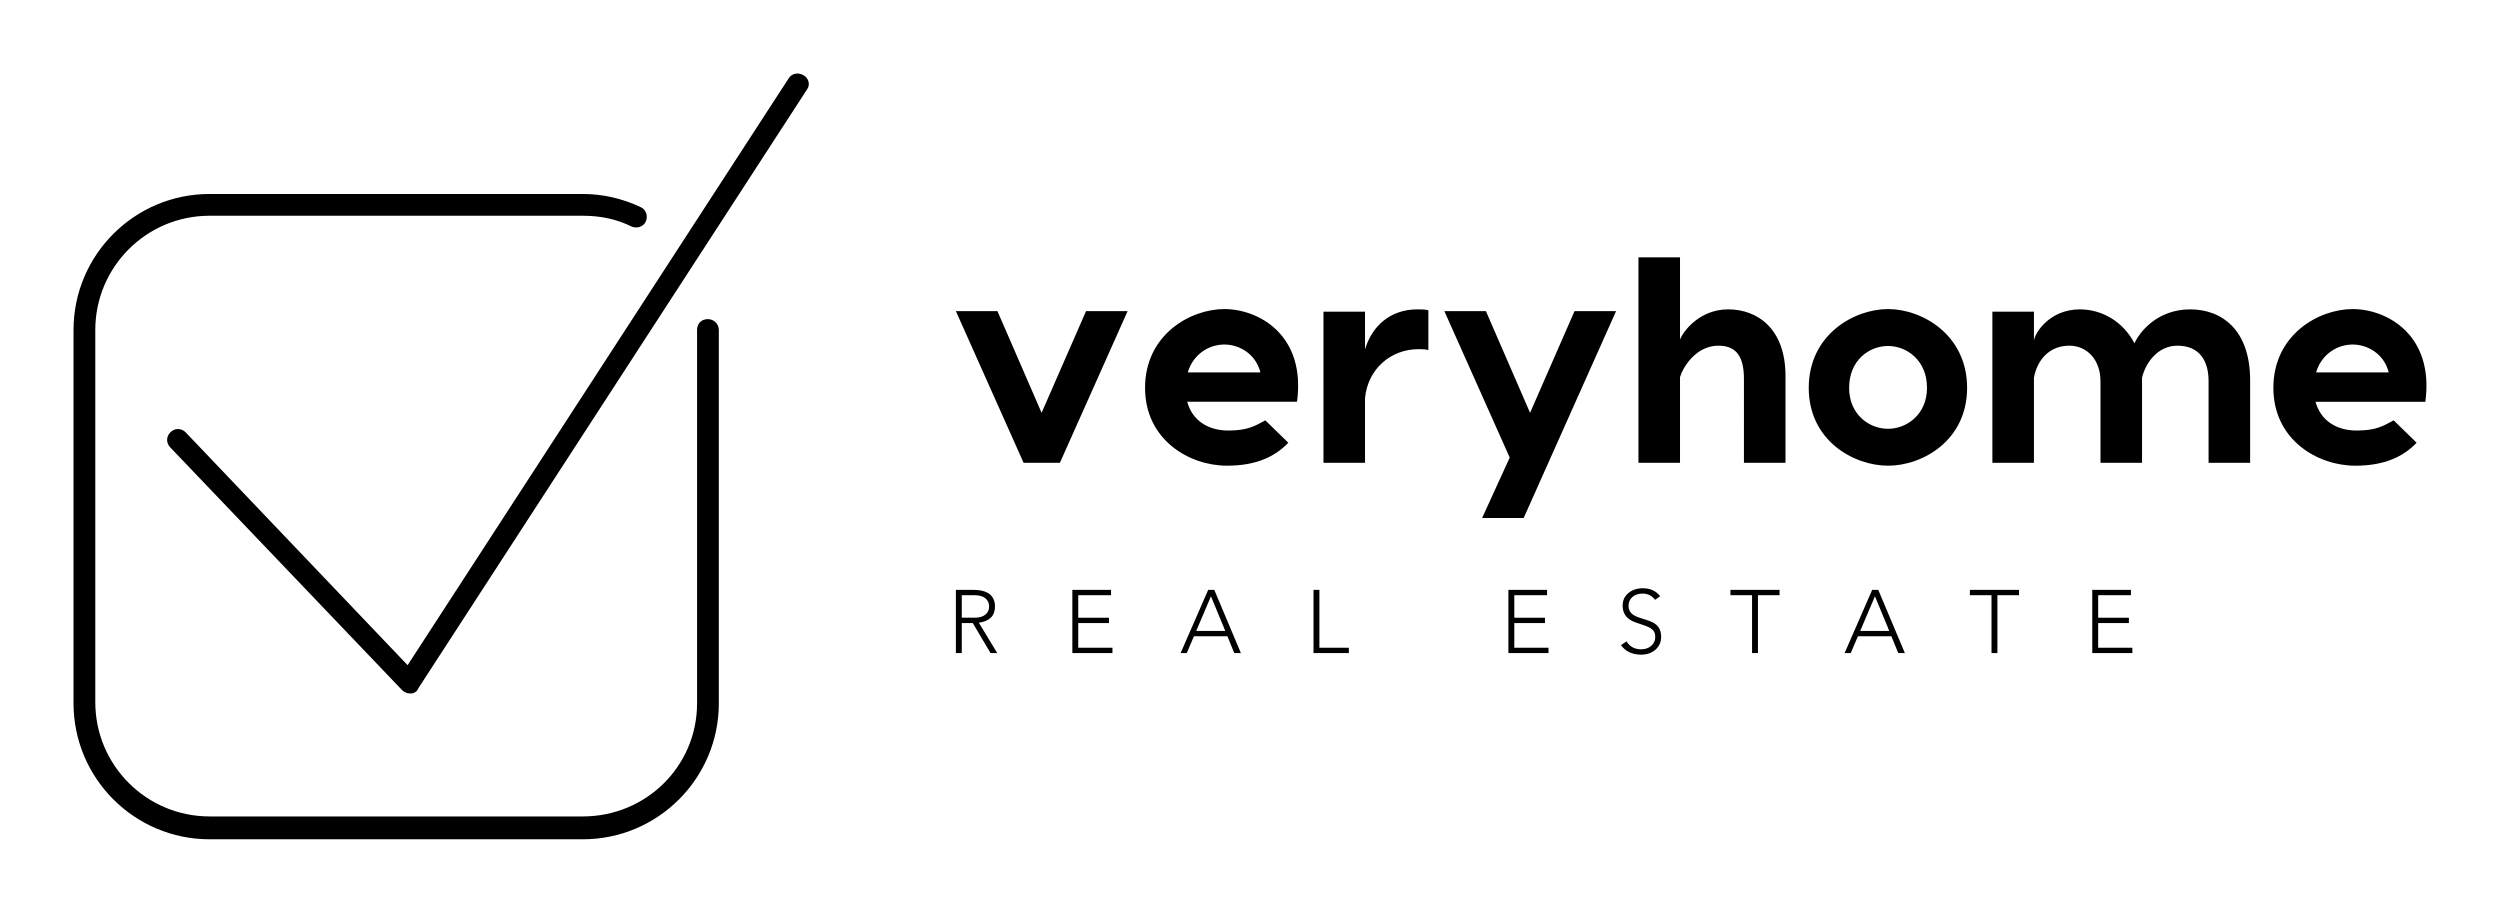 <?xml version="1.0" encoding="UTF-8"?>
<svg data-bbox="93.746 93.748 3000 976.346" viewBox="0 0 3187.5 1163.849" height="1163.849" width="3187.5" xmlns="http://www.w3.org/2000/svg" data-type="shape">
    <g>
        <g xmlns="http://www.w3.org/2000/svg">
            <path d="M902.641 406.883c-8.324 0-13.874 5.55-13.874 13.875V896.66c0 80.473-65.212 144.297-145.685 144.297H267.18c-80.473 0-145.684-65.211-145.684-145.685V420.758c0-80.474 65.21-145.685 145.684-145.685h475.903c22.2 0 43.012 4.163 62.436 13.875 6.938 2.775 15.263 0 18.037-6.937 2.775-6.938 0-15.263-6.937-18.038-23.587-11.1-48.561-16.65-73.536-16.65H267.18c-95.735 0-173.434 77.7-173.434 173.435V896.66c0 95.735 77.699 173.434 173.434 173.434h475.903c95.736 0 173.434-77.699 173.434-173.434V420.758c0-8.325-6.937-13.875-13.875-13.875z"/>
            <path d="M1024.739 96.09c-6.937-4.163-15.262-2.776-19.425 4.162L519.7 848.099 236.655 551.18c-5.55-5.55-13.875-5.55-19.425 0-5.55 5.55-5.55 13.875 0 19.425L512.762 880.01c2.775 2.775 6.937 4.162 9.712 4.162h1.388c4.162 0 8.324-2.775 9.712-6.937l495.327-763.11c4.163-5.55 2.775-13.874-4.162-18.037z"/>
        </g>
        <path d="m1437.71 396.658-86.325 193.396h-46.311l-86.325-193.396h52.98l56.315 129.671 56.685-129.671h52.98zm123.373-2.594c43.717 0 104.107 32.974 92.622 118.187H1513.66c6.669 24.081 26.675 36.678 52.61 36.678 24.081 0 33.344-5.557 47.052-12.967l29.269 28.528c-16.673 17.413-40.384 29.269-78.174 29.269-48.164 0-104.478-32.974-104.478-99.292 0-67.43 57.426-100.403 101.144-100.403zm0 45.2c-19.266 0-39.643 11.856-46.682 35.567h92.622c-5.927-23.711-27.045-35.567-45.94-35.567zm246.005-44.83c4.817 0 9.263 0 14.079 1.112v50.757c-4.446-1.111-8.892-1.111-12.597-1.111-35.567 0-64.836 25.564-68.17 62.613v82.249h-52.98V397.398h52.98v48.164c8.521-29.268 31.862-51.127 66.688-51.127zm200.436 2.224h52.98l-117.816 263.789h-52.98l35.196-77.062-83.36-186.727h52.98l56.315 129.671zm195.99-2.223c36.678 0 72.986 24.081 72.986 84.842v110.777h-52.98V482.982c0-31.492-12.226-42.236-32.603-42.236-28.158 0-44.83 26.675-48.905 40.013v109.295h-52.98V328.117h52.98v104.849c3.705-10.004 24.452-38.531 61.501-38.531zm203.77-.37c43.717 0 100.773 32.973 100.773 100.402s-57.056 99.292-100.774 99.292-101.144-31.863-101.144-99.292 57.426-100.403 101.144-100.403zm0 47.051c-24.083 0-49.647 18.154-49.647 53.351 0 34.085 25.564 52.24 49.646 52.24 23.712 0 49.646-18.155 49.646-52.24 0-35.197-25.934-53.35-49.646-53.35zm385.31-46.681c40.012 0 76.32 25.934 76.32 90.4v105.219h-52.98V485.946c0-26.676-12.226-45.2-39.642-45.2-24.823 0-40.384 21.118-45.2 40.754v108.554h-52.98V485.946c0-26.676-16.672-45.2-39.643-45.2-25.934 0-41.124 18.524-45.2 40.754v108.554h-52.98V397.398h52.98v37.05c1.112-10.004 20.007-40.013 58.538-40.013 27.416 0 54.833 14.82 69.652 43.347 5.187-12.226 27.416-43.347 71.134-43.347zm207.104-.37c43.717 0 104.107 32.973 92.622 118.186h-140.045c6.669 24.081 26.675 36.678 52.61 36.678 24.081 0 33.344-5.557 47.052-12.967l29.269 28.528c-16.673 17.413-40.384 29.269-78.174 29.269-48.164 0-104.478-32.974-104.478-99.292 0-67.43 57.426-100.403 101.144-100.403zm0 45.199c-19.266 0-39.643 11.856-46.682 35.567h92.622c-5.927-23.711-27.045-35.567-45.94-35.567z"/>
        <path d="M1242.775 787.572q8.768 0 13.55-3.928t4.782-10.418-4.668-10.362-13.891-3.985h-16.283v28.693h16.51zm-2.277-35.525q27.896 0 28.124 21.179 0 17.876-20.61 20.722l23.456 38.713h-8.54l-22.658-38.257h-14.005v38.257h-7.514v-80.614h21.747zm176.052 0v6.832h-41.787v28.693h39.168v6.832h-39.168v31.426h43.609v6.831h-51.124v-80.614h49.302zm108.647 52.377h37.004l-18.217-44.179zm23-52.377 33.93 80.614h-8.426l-8.767-21.406h-42.698l-9.109 21.406h-7.856l35.183-80.614h7.743zm134.037 0v73.783h37.574v6.831h-45.089v-80.614h7.515zm290.278 0v6.832h-41.787v28.693h39.168v6.832h-39.168v31.426h43.608v6.831h-51.123v-80.614h49.302zm122.196-2.049q14.004 0 21.975 10.134l-6.49 4.668q-5.921-7.97-15.713-7.97-7.97 0-12.923 4.099t-5.181 11.158q0 6.149 3.757 9.963t13.094 6.433q12.297 3.644 16.396 6.433t6.206 6.889 2.106 10.247q0 9.792-7.002 16.112t-18.047 6.547q-17.421 0-26.188-12.183l7.173-4.783q6.035 10.02 18.445 10.134 8.085 0 13.094-4.497t5.01-11.33q0-3.985-1.423-6.547t-4.327-4.44-7.4-3.416-10.533-3.587q-9.109-2.96-13.492-8.312t-4.384-13.663q0-9.792 7.344-15.94t18.503-6.149zm174.23 2.05v6.831h-27.554v73.782h-7.515V758.88h-27.555v-6.832h62.624zm102.84 52.376h37.004l-18.218-44.179zm23-52.377 33.93 80.614h-8.426l-8.767-21.406h-42.698l-9.109 21.406h-7.856l35.183-80.614h7.742zm179.467 0v6.832h-27.554v73.782h-7.515V758.88h-27.554v-6.832h62.623zm142.691 0v6.832h-41.787v28.693h39.168v6.832h-39.168v31.426h43.609v6.831h-51.124v-80.614h49.302z"/>
    </g>
</svg>
